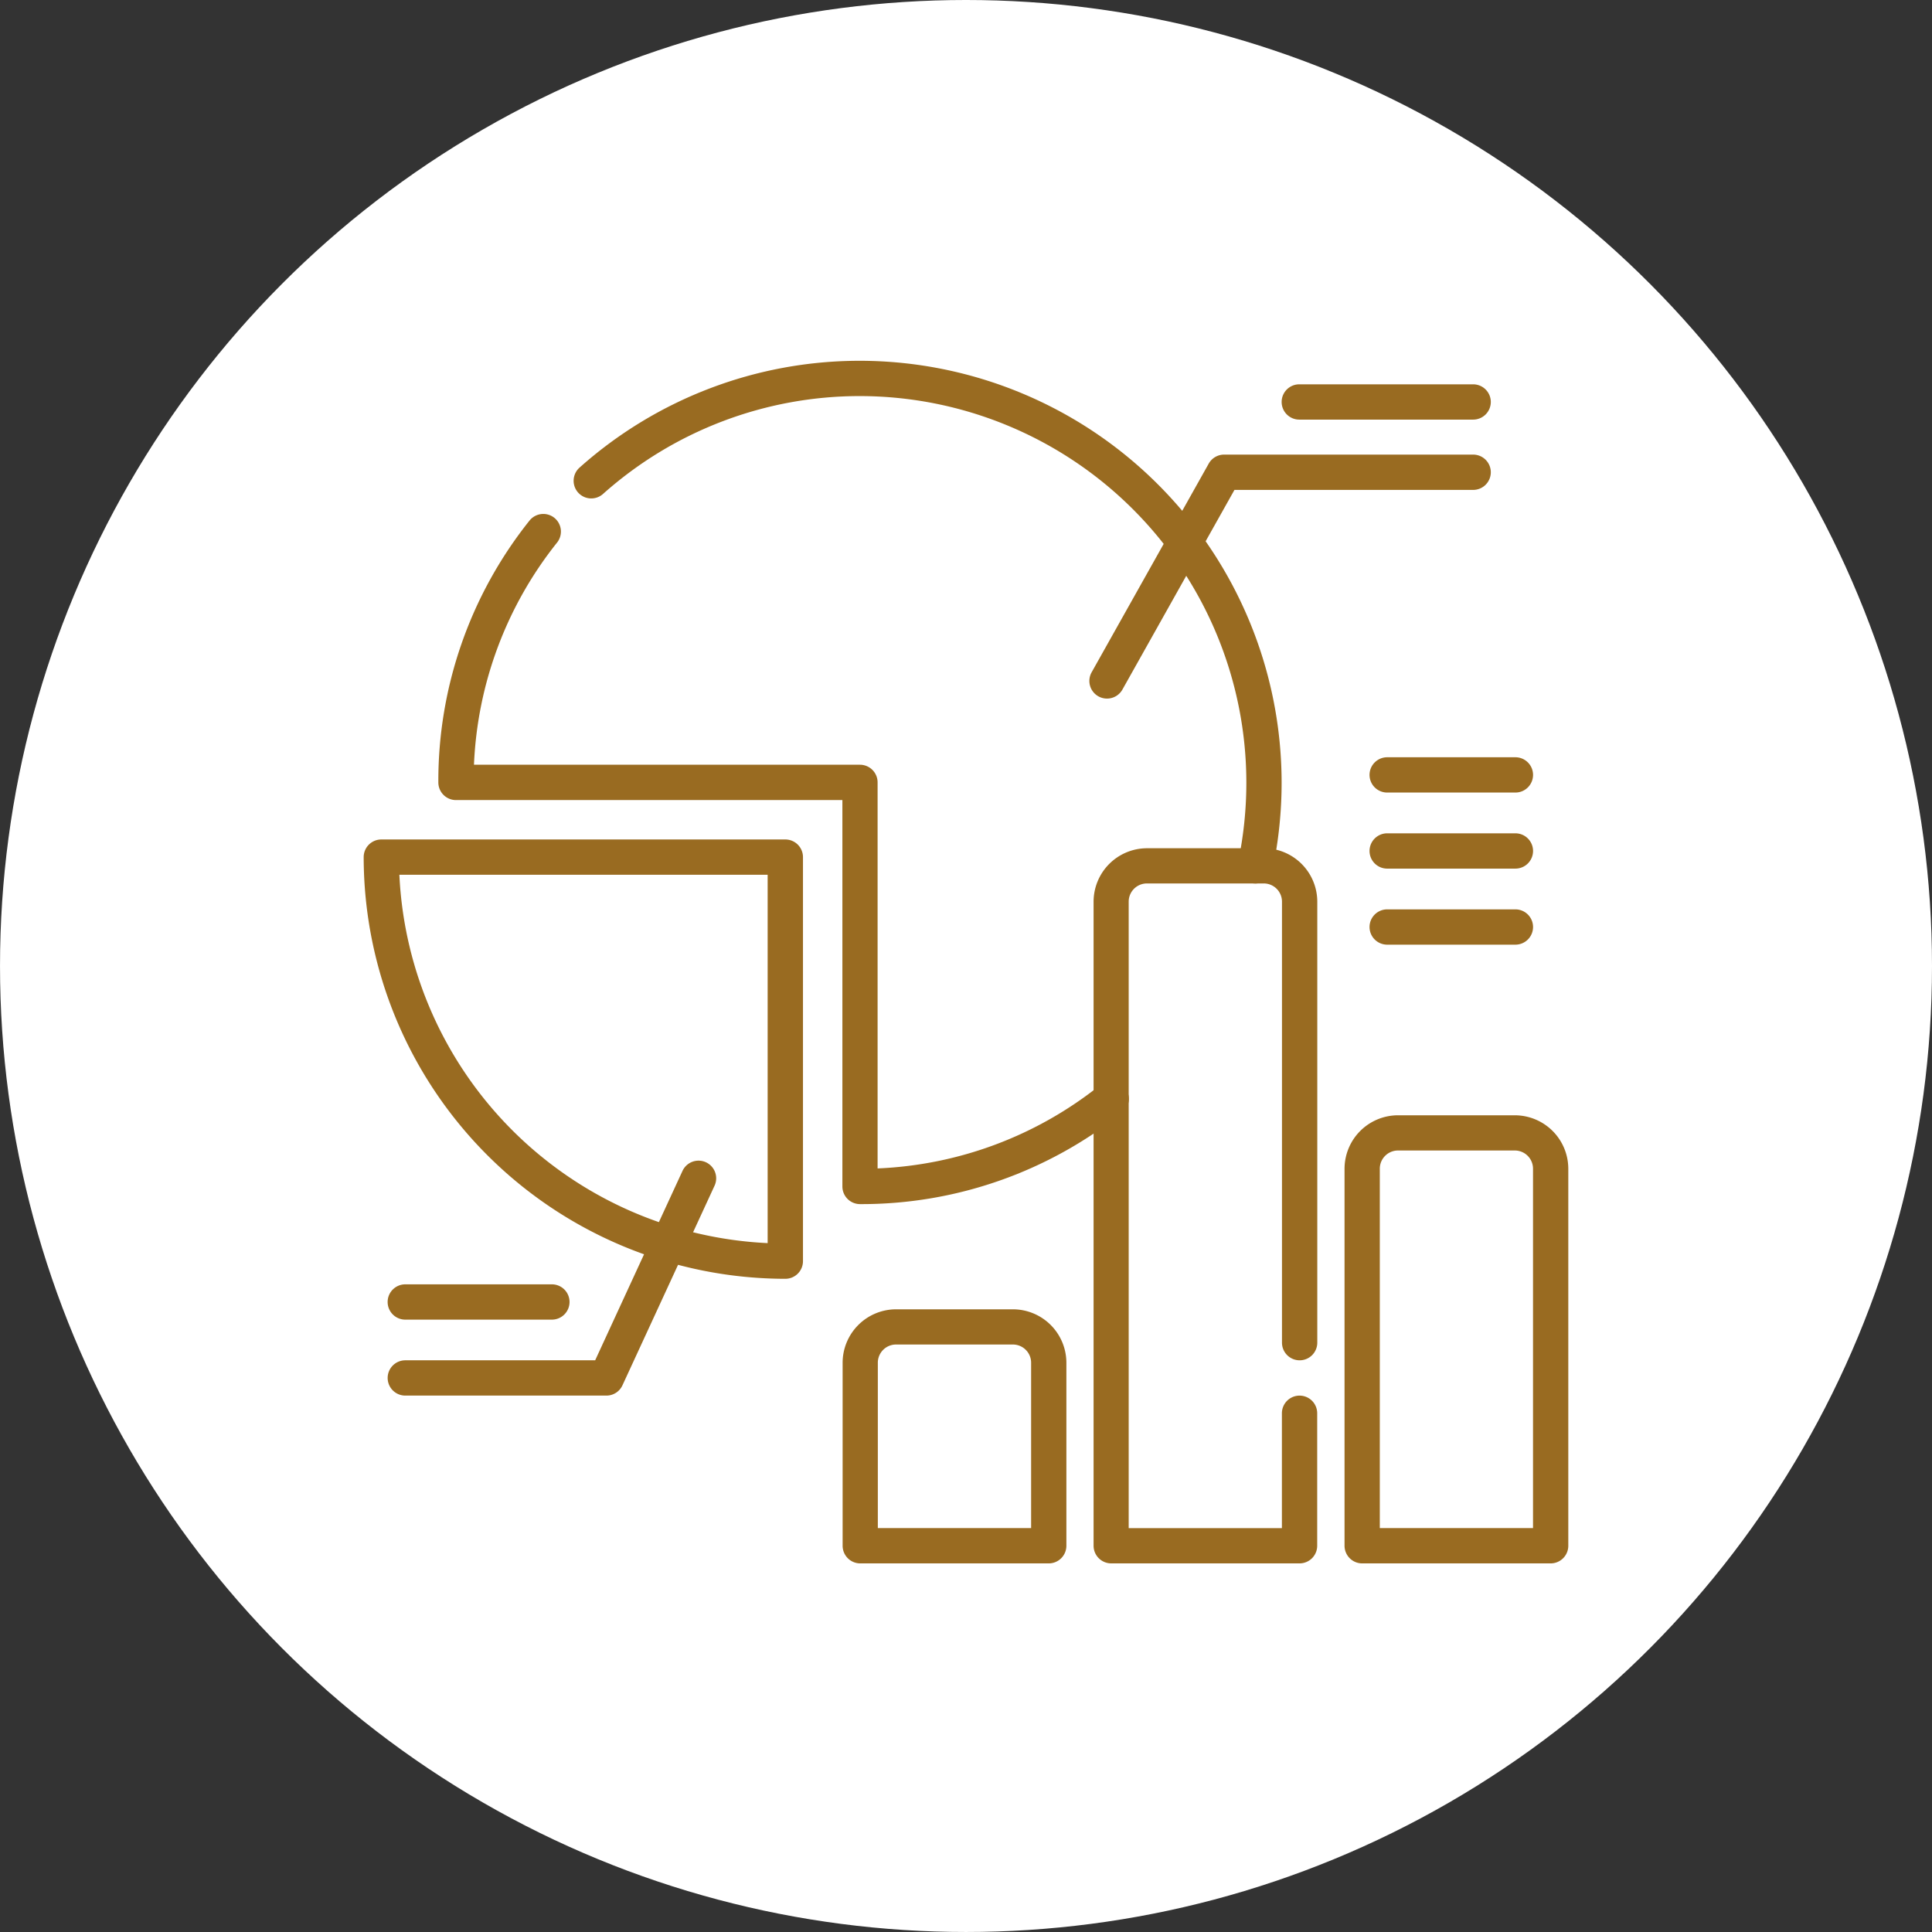 <svg xmlns="http://www.w3.org/2000/svg" xmlns:xlink="http://www.w3.org/1999/xlink" width="159.133" height="159.132" viewBox="0 0 159.133 159.132">
  <rect x="0" y="0" width="159.133" height="159.132" fill="#333333" stroke="none"/>
  <defs>
    <clipPath id="clip-path">
      <ellipse id="Elipse_8547" data-name="Elipse 8547" cx="79.566" cy="79.566" rx="79.566" ry="79.566" transform="translate(-0.001 0)" fill="#fff"/>
    </clipPath>
    <clipPath id="clip-path-2">
      <path id="path6357" d="M0-682.665H99.229v99.229H0Z" transform="translate(0 682.665)"/>
    </clipPath>
  </defs>
  <g id="Grupo_1020840" data-name="Grupo 1020840" transform="translate(-930.728 -2510.531)">
    <ellipse id="Elipse_8546" data-name="Elipse 8546" cx="79.566" cy="79.566" rx="79.566" ry="79.566" transform="translate(930.729 2510.531)" fill="#fff"/>
    <g id="g6351" transform="translate(960.68 3222.826)">
      <g id="g6353" transform="translate(0 -682.665)">
        <g id="g6355" clip-path="url(#clip-path-2)">
          <g id="g6361" transform="translate(6.153 12.702)">
            <path id="path6363" d="M-24.75,46.847A1.454,1.454,0,0,1-26.2,45.393V13.568H-58.026a1.454,1.454,0,0,1-1.454-1.454A34.358,34.358,0,0,1-51.973-9.45a1.454,1.454,0,0,1,2.042-.235A1.454,1.454,0,0,1-49.7-7.643a31.44,31.44,0,0,0-6.845,18.3H-24.75A1.454,1.454,0,0,1-23.3,12.115V43.908A31.439,31.439,0,0,0-4.96,37.038a1.454,1.454,0,0,1,2.042.233,1.454,1.454,0,0,1-.233,2.042A34.361,34.361,0,0,1-24.75,46.847Z" transform="translate(59.48 10)" fill="#996b21"/>
          </g>
          <g id="g6365" transform="translate(17.295 0.087)">
            <path id="path6367" d="M46.155-24.946a1.459,1.459,0,0,1-.3-.031A1.454,1.454,0,0,1,44.731-26.7a31.95,31.95,0,0,0,.68-6.571A31.859,31.859,0,0,0,13.588-65.093,31.761,31.761,0,0,0-7.579-57.031a1.454,1.454,0,0,1-2.052-.117A1.454,1.454,0,0,1-9.514-59.2a34.665,34.665,0,0,1,23.1-8.8,34.769,34.769,0,0,1,34.73,34.73,34.862,34.862,0,0,1-.742,7.17A1.454,1.454,0,0,1,46.155-24.946Z" transform="translate(10 68)" fill="#996b21"/>
          </g>
          <g id="g6369" transform="translate(39.453 78.214)">
            <path id="path6371" d="M-92.121-10h9.626a4.409,4.409,0,0,1,4.4,4.4V9.474a1.454,1.454,0,0,1-1.454,1.454H-95.072a1.454,1.454,0,0,1-1.454-1.454V-5.6A4.409,4.409,0,0,1-92.121-10ZM-81,8.021V-5.6a1.5,1.5,0,0,0-1.5-1.5h-9.626a1.5,1.5,0,0,0-1.5,1.5V8.021Z" transform="translate(96.525 10)" fill="#996b21"/>
          </g>
          <g id="g6373" transform="translate(60.124 40.234)">
            <path id="path6375" d="M-99.833-261.279h-15.526a1.454,1.454,0,0,1-1.454-1.454v-53.05a4.408,4.408,0,0,1,4.4-4.4h9.626a4.408,4.408,0,0,1,4.4,4.4v36.323a1.454,1.454,0,0,1-1.454,1.454,1.454,1.454,0,0,1-1.454-1.454v-36.323a1.5,1.5,0,0,0-1.5-1.5h-9.626a1.5,1.5,0,0,0-1.5,1.5v51.6h12.619v-9.46a1.454,1.454,0,0,1,1.454-1.454,1.454,1.454,0,0,1,1.454,1.454v10.913A1.454,1.454,0,0,1-99.833-261.279Z" transform="translate(116.812 320.186)" fill="#996b21"/>
          </g>
          <g id="g6377" transform="translate(80.794 62.233)">
            <path id="path6379" d="M-92.12-10h9.626a4.409,4.409,0,0,1,4.4,4.4V25.455a1.454,1.454,0,0,1-1.454,1.454H-95.07a1.454,1.454,0,0,1-1.454-1.454V-5.6A4.409,4.409,0,0,1-92.12-10ZM-81,24V-5.6a1.5,1.5,0,0,0-1.5-1.5H-92.12a1.5,1.5,0,0,0-1.5,1.5V24Z" transform="translate(96.524 10)" fill="#996b21"/>
          </g>
          <g id="g6381" transform="translate(0 39.516)">
            <path id="path6383" d="M-204.2-202.761a34.77,34.77,0,0,1-34.73-34.732,1.454,1.454,0,0,1,1.454-1.454H-204.2a1.454,1.454,0,0,1,1.454,1.454v33.278A1.454,1.454,0,0,1-204.2-202.761Zm-31.79-33.278A31.869,31.869,0,0,0-205.656-205.7v-30.339Z" transform="translate(238.933 238.946)" fill="#996b21"/>
          </g>
          <g id="g6385" transform="translate(1.976 65.971)">
            <path id="path6387" d="M-158.134,9.348H-174.7a1.454,1.454,0,0,1-1.454-1.454A1.454,1.454,0,0,1-174.7,6.441h15.638l7.194-15.6a1.454,1.454,0,0,1,1.929-.711,1.454,1.454,0,0,1,.711,1.929L-156.814,8.5A1.454,1.454,0,0,1-158.134,9.348Z" transform="translate(176.156 10.002)" fill="#996b21"/>
          </g>
          <g id="g6389" transform="translate(1.976 76.157)">
            <path id="path6391" d="M3.529-7.093H-8.546A1.454,1.454,0,0,1-10-8.546,1.454,1.454,0,0,1-8.546-10H3.529A1.454,1.454,0,0,1,4.983-8.546,1.454,1.454,0,0,1,3.529-7.093Z" transform="translate(10 10)" fill="#996b21"/>
          </g>
          <g id="g6393" transform="translate(59.775 7.813)">
            <path id="path6395" d="M-8.549-108.159a1.447,1.447,0,0,1-.71-.186,1.454,1.454,0,0,1-.556-1.979L-.17-127.513a1.454,1.454,0,0,1,1.268-.742H21.61a1.454,1.454,0,0,1,1.454,1.454,1.454,1.454,0,0,1-1.454,1.454H1.949L-7.28-108.9A1.453,1.453,0,0,1-8.549-108.159Z" transform="translate(10.002 128.256)" fill="#996b21"/>
          </g>
          <g id="g6397" transform="translate(75.613 2.025)">
            <path id="path6399" d="M-92.746-7.093h-14.32a1.454,1.454,0,0,1-1.454-1.454A1.454,1.454,0,0,1-107.066-10h14.32a1.454,1.454,0,0,1,1.454,1.454A1.454,1.454,0,0,1-92.746-7.093Z" transform="translate(108.52 10)" fill="#996b21"/>
          </g>
          <g id="g6401" transform="translate(82.854 32.743)">
            <path id="path6403" d="M-70.639-7.093H-81.2a1.454,1.454,0,0,1-1.454-1.454A1.454,1.454,0,0,1-81.2-10h10.56a1.454,1.454,0,0,1,1.454,1.454A1.454,1.454,0,0,1-70.639-7.093Z" transform="translate(82.653 10)" fill="#996b21"/>
          </g>
          <g id="g6405" transform="translate(82.854 39.008)">
            <path id="path6407" d="M-70.639-7.093H-81.2a1.454,1.454,0,0,1-1.454-1.454A1.454,1.454,0,0,1-81.2-10h10.56a1.454,1.454,0,0,1,1.454,1.454A1.454,1.454,0,0,1-70.639-7.093Z" transform="translate(82.653 10)" fill="#996b21"/>
          </g>
          <g id="g6409" transform="translate(82.854 45.272)">
            <path id="path6411" d="M-70.639-7.093H-81.2a1.454,1.454,0,0,1-1.454-1.454A1.454,1.454,0,0,1-81.2-10h10.56a1.454,1.454,0,0,1,1.454,1.454A1.454,1.454,0,0,1-70.639-7.093Z" transform="translate(82.653 10)" fill="#996b21"/>
          </g>
        </g>
      </g>
    </g>
  </g>
</svg>
